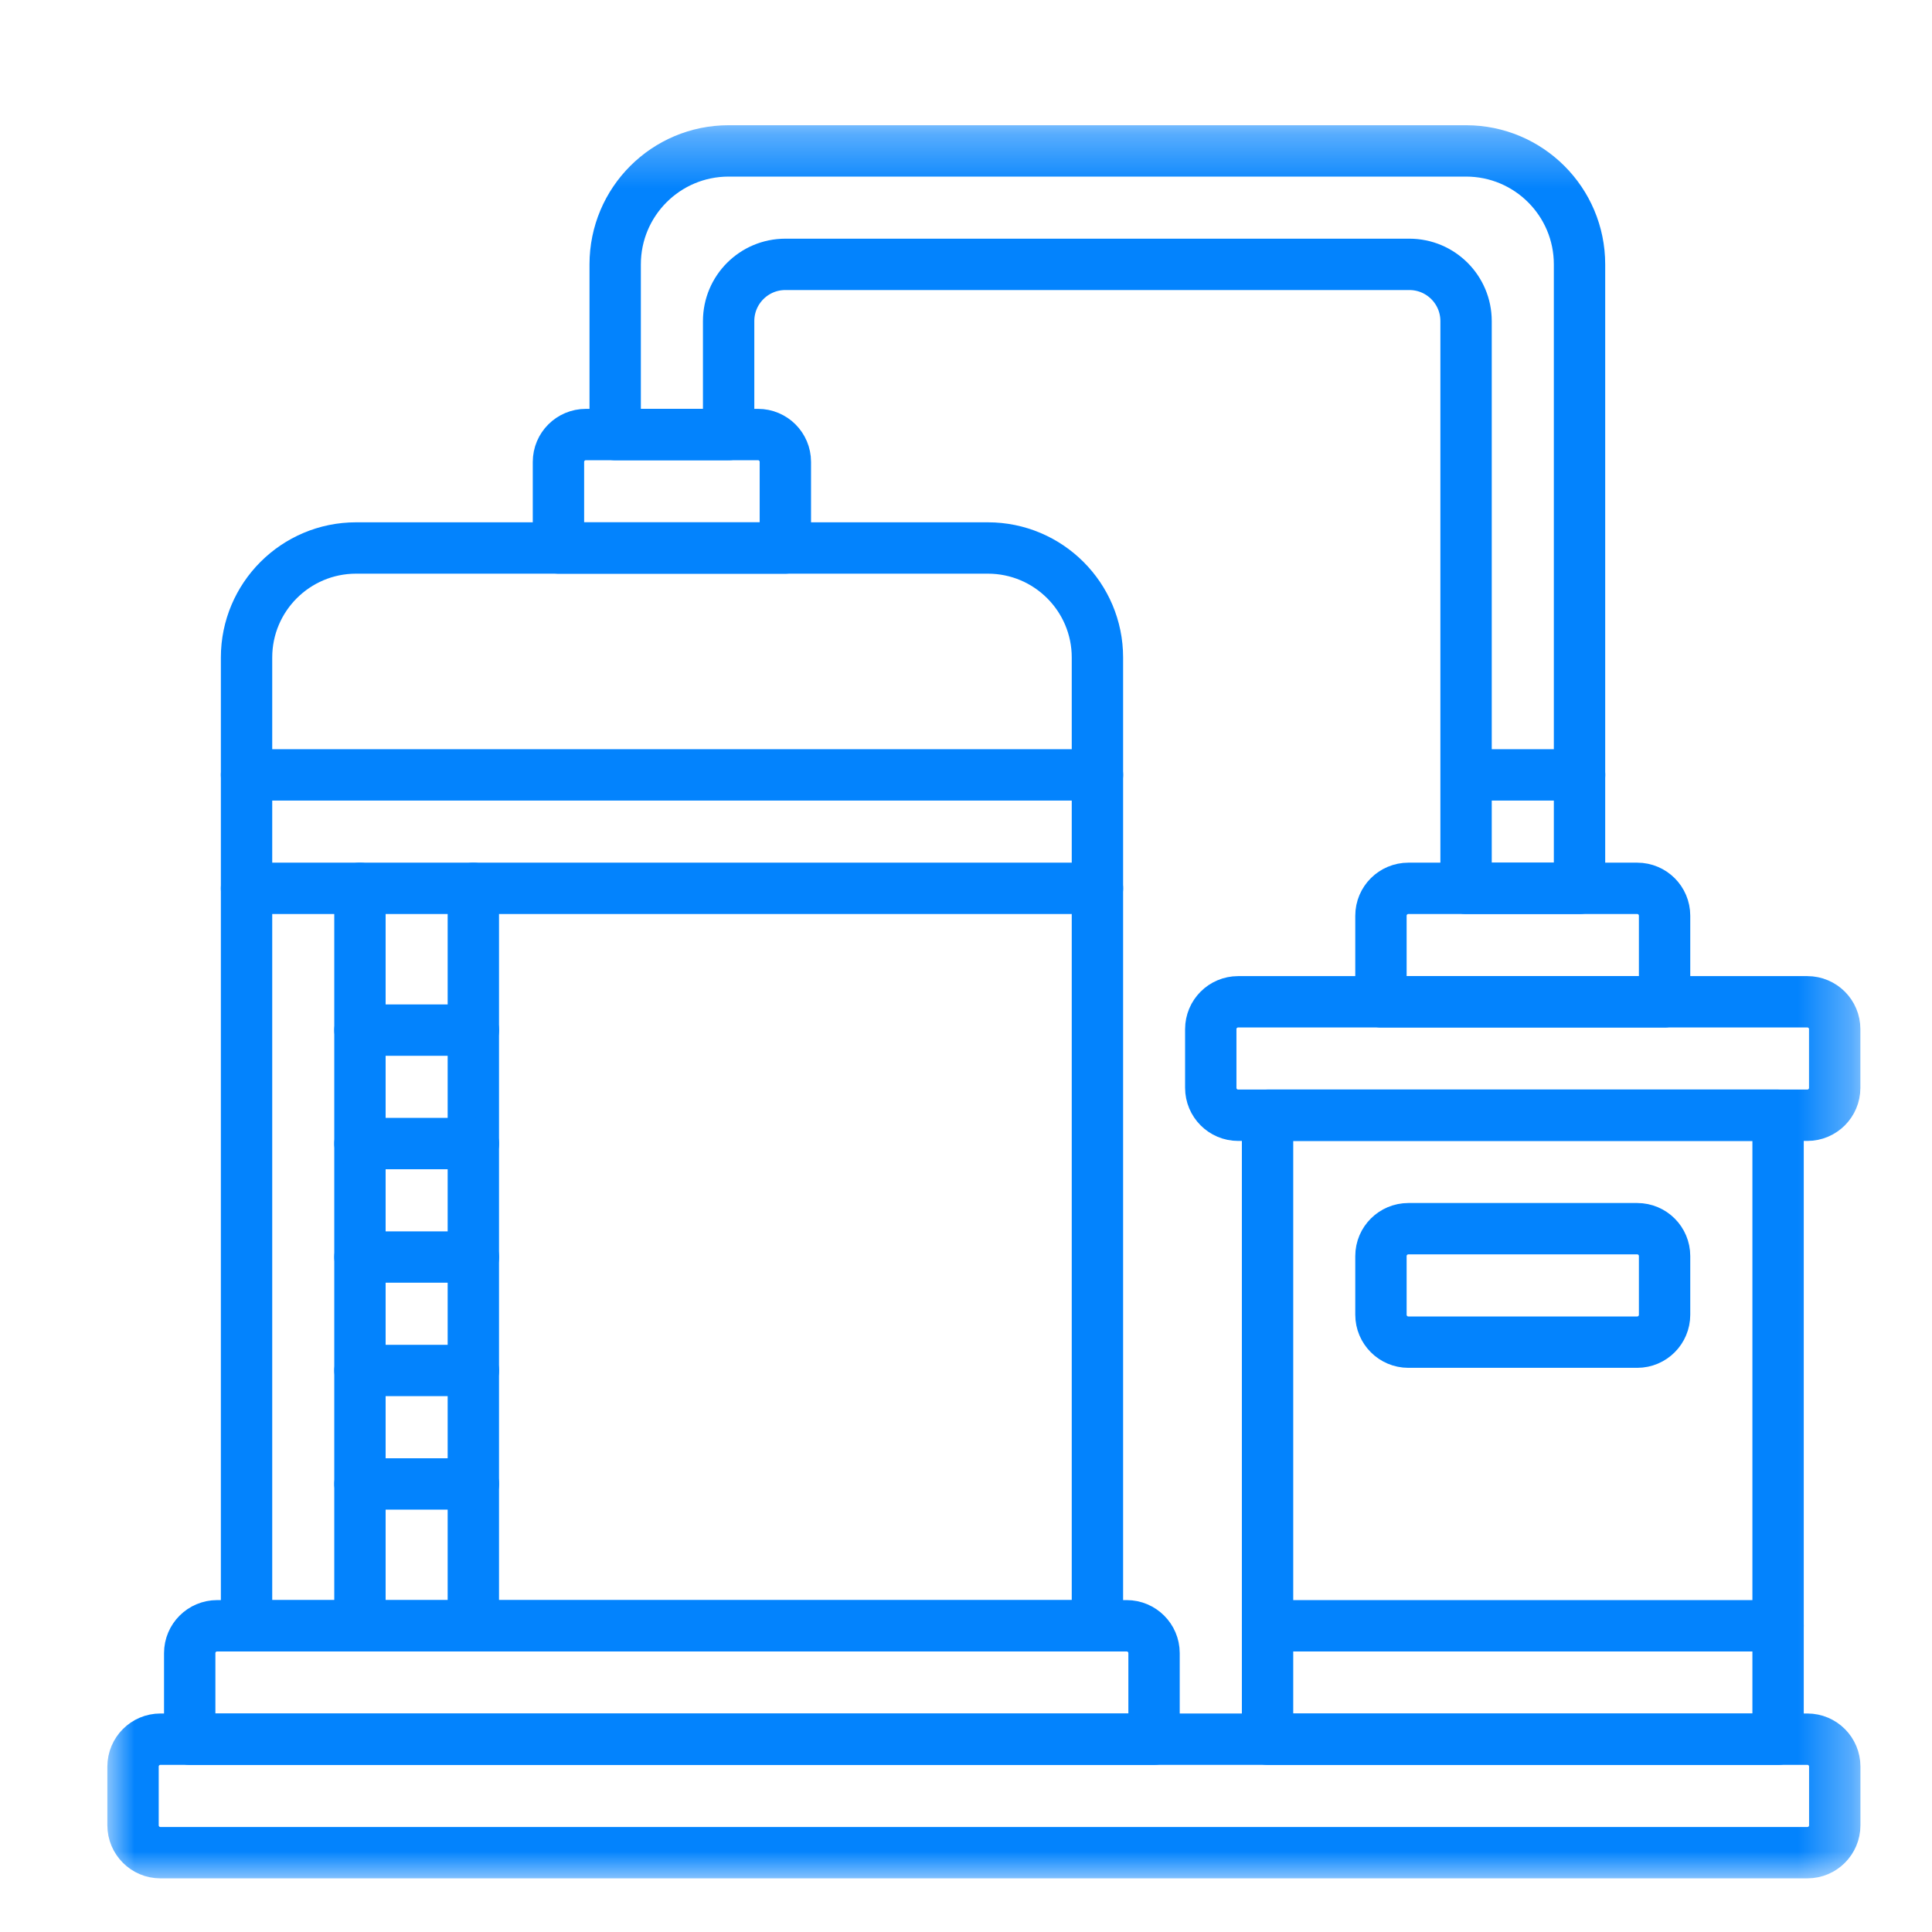 <svg width="36" height="36" viewBox="0 0 36 36" fill="none" xmlns="http://www.w3.org/2000/svg">
<mask id="mask0_343_36065" style="mask-type:luminance" maskUnits="userSpaceOnUse" x="2" y="2" width="33" height="33">
<path d="M2 2.333H34.667V35H2V2.333Z" fill="white"/>
</mask>
<g mask="url(#mask0_343_36065)">
<path d="M33.678 34.522H2.989C2.707 34.522 2.479 34.293 2.479 34.011V32.918C2.479 32.636 2.707 32.407 2.989 32.407H33.678C33.96 32.407 34.188 32.636 34.188 32.918V34.011C34.188 34.293 33.96 34.522 33.678 34.522Z" stroke="#0383FD" stroke-width="0.957" stroke-miterlimit="10" stroke-linecap="round" stroke-linejoin="round"/>
<path d="M33.132 32.407H23.619V20.781H33.132V32.407Z" stroke="#0383FD" stroke-width="0.957" stroke-miterlimit="10" stroke-linecap="round" stroke-linejoin="round"/>
<path d="M33.677 20.781H23.071C22.789 20.781 22.561 20.552 22.561 20.27V19.177C22.561 18.895 22.789 18.667 23.071 18.667H33.677C33.959 18.667 34.187 18.895 34.187 19.177V20.27C34.187 20.552 33.959 20.781 33.677 20.781Z" stroke="#0383FD" stroke-width="0.957" stroke-miterlimit="10" stroke-linecap="round" stroke-linejoin="round"/>
<path d="M30.507 25.009H26.243C25.961 25.009 25.732 24.78 25.732 24.498V23.405C25.732 23.123 25.961 22.895 26.243 22.895H30.507C30.789 22.895 31.017 23.123 31.017 23.405V24.498C31.017 24.78 30.789 25.009 30.507 25.009Z" stroke="#0383FD" stroke-width="0.957" stroke-miterlimit="10" stroke-linecap="round" stroke-linejoin="round"/>
<path d="M23.619 30.294H33.132" stroke="#0383FD" stroke-width="0.957" stroke-miterlimit="10" stroke-linecap="round" stroke-linejoin="round"/>
<path d="M21.504 32.407H3.535V30.804C3.535 30.522 3.764 30.294 4.046 30.294H20.994C21.275 30.294 21.504 30.522 21.504 30.804V32.407Z" stroke="#0383FD" stroke-width="0.957" stroke-miterlimit="10" stroke-linecap="round" stroke-linejoin="round"/>
<path d="M20.449 30.294H4.594V12.252C4.594 11.125 5.508 10.211 6.635 10.211H18.407C19.535 10.211 20.449 11.125 20.449 12.252V30.294Z" stroke="#0383FD" stroke-width="0.957" stroke-miterlimit="10" stroke-linecap="round" stroke-linejoin="round"/>
<path d="M4.594 14.439H20.449" stroke="#0383FD" stroke-width="0.957" stroke-miterlimit="10" stroke-linecap="round" stroke-linejoin="round"/>
<path d="M4.594 16.553H20.449" stroke="#0383FD" stroke-width="0.957" stroke-miterlimit="10" stroke-linecap="round" stroke-linejoin="round"/>
<path d="M11.463 4.926V8.097H13.577V5.983C13.577 5.399 14.05 4.926 14.634 4.926H26.261C26.845 4.926 27.318 5.399 27.318 5.983V16.553H29.432V4.926C29.432 3.758 28.485 2.812 27.318 2.812H13.577C12.409 2.812 11.463 3.758 11.463 4.926Z" stroke="#0383FD" stroke-width="0.957" stroke-miterlimit="10" stroke-linecap="round" stroke-linejoin="round"/>
<path d="M31.017 18.667H25.732V17.063C25.732 16.781 25.961 16.553 26.243 16.553H30.507C30.789 16.553 31.017 16.781 31.017 17.063V18.667Z" stroke="#0383FD" stroke-width="0.957" stroke-miterlimit="10" stroke-linecap="round" stroke-linejoin="round"/>
<path d="M14.634 10.211H10.406V8.607C10.406 8.325 10.635 8.097 10.917 8.097H14.124C14.406 8.097 14.634 8.325 14.634 8.607V10.211Z" stroke="#0383FD" stroke-width="0.957" stroke-miterlimit="10" stroke-linecap="round" stroke-linejoin="round"/>
<path d="M6.707 16.553V30.294" stroke="#0383FD" stroke-width="0.957" stroke-miterlimit="10" stroke-linecap="round" stroke-linejoin="round"/>
<path d="M8.82 16.553V30.294" stroke="#0383FD" stroke-width="0.957" stroke-miterlimit="10" stroke-linecap="round" stroke-linejoin="round"/>
<path d="M6.707 19.195H8.821" stroke="#0383FD" stroke-width="0.957" stroke-miterlimit="10" stroke-linecap="round" stroke-linejoin="round"/>
<path d="M6.707 21.309H8.821" stroke="#0383FD" stroke-width="0.957" stroke-miterlimit="10" stroke-linecap="round" stroke-linejoin="round"/>
<path d="M6.707 23.423H8.821" stroke="#0383FD" stroke-width="0.957" stroke-miterlimit="10" stroke-linecap="round" stroke-linejoin="round"/>
<path d="M6.707 25.537H8.821" stroke="#0383FD" stroke-width="0.957" stroke-miterlimit="10" stroke-linecap="round" stroke-linejoin="round"/>
<path d="M6.707 27.651H8.821" stroke="#0383FD" stroke-width="0.957" stroke-miterlimit="10" stroke-linecap="round" stroke-linejoin="round"/>
<path d="M27.352 14.439H29.433" stroke="#0383FD" stroke-width="0.957" stroke-miterlimit="10" stroke-linecap="round" stroke-linejoin="round"/>
</g>
</svg>
